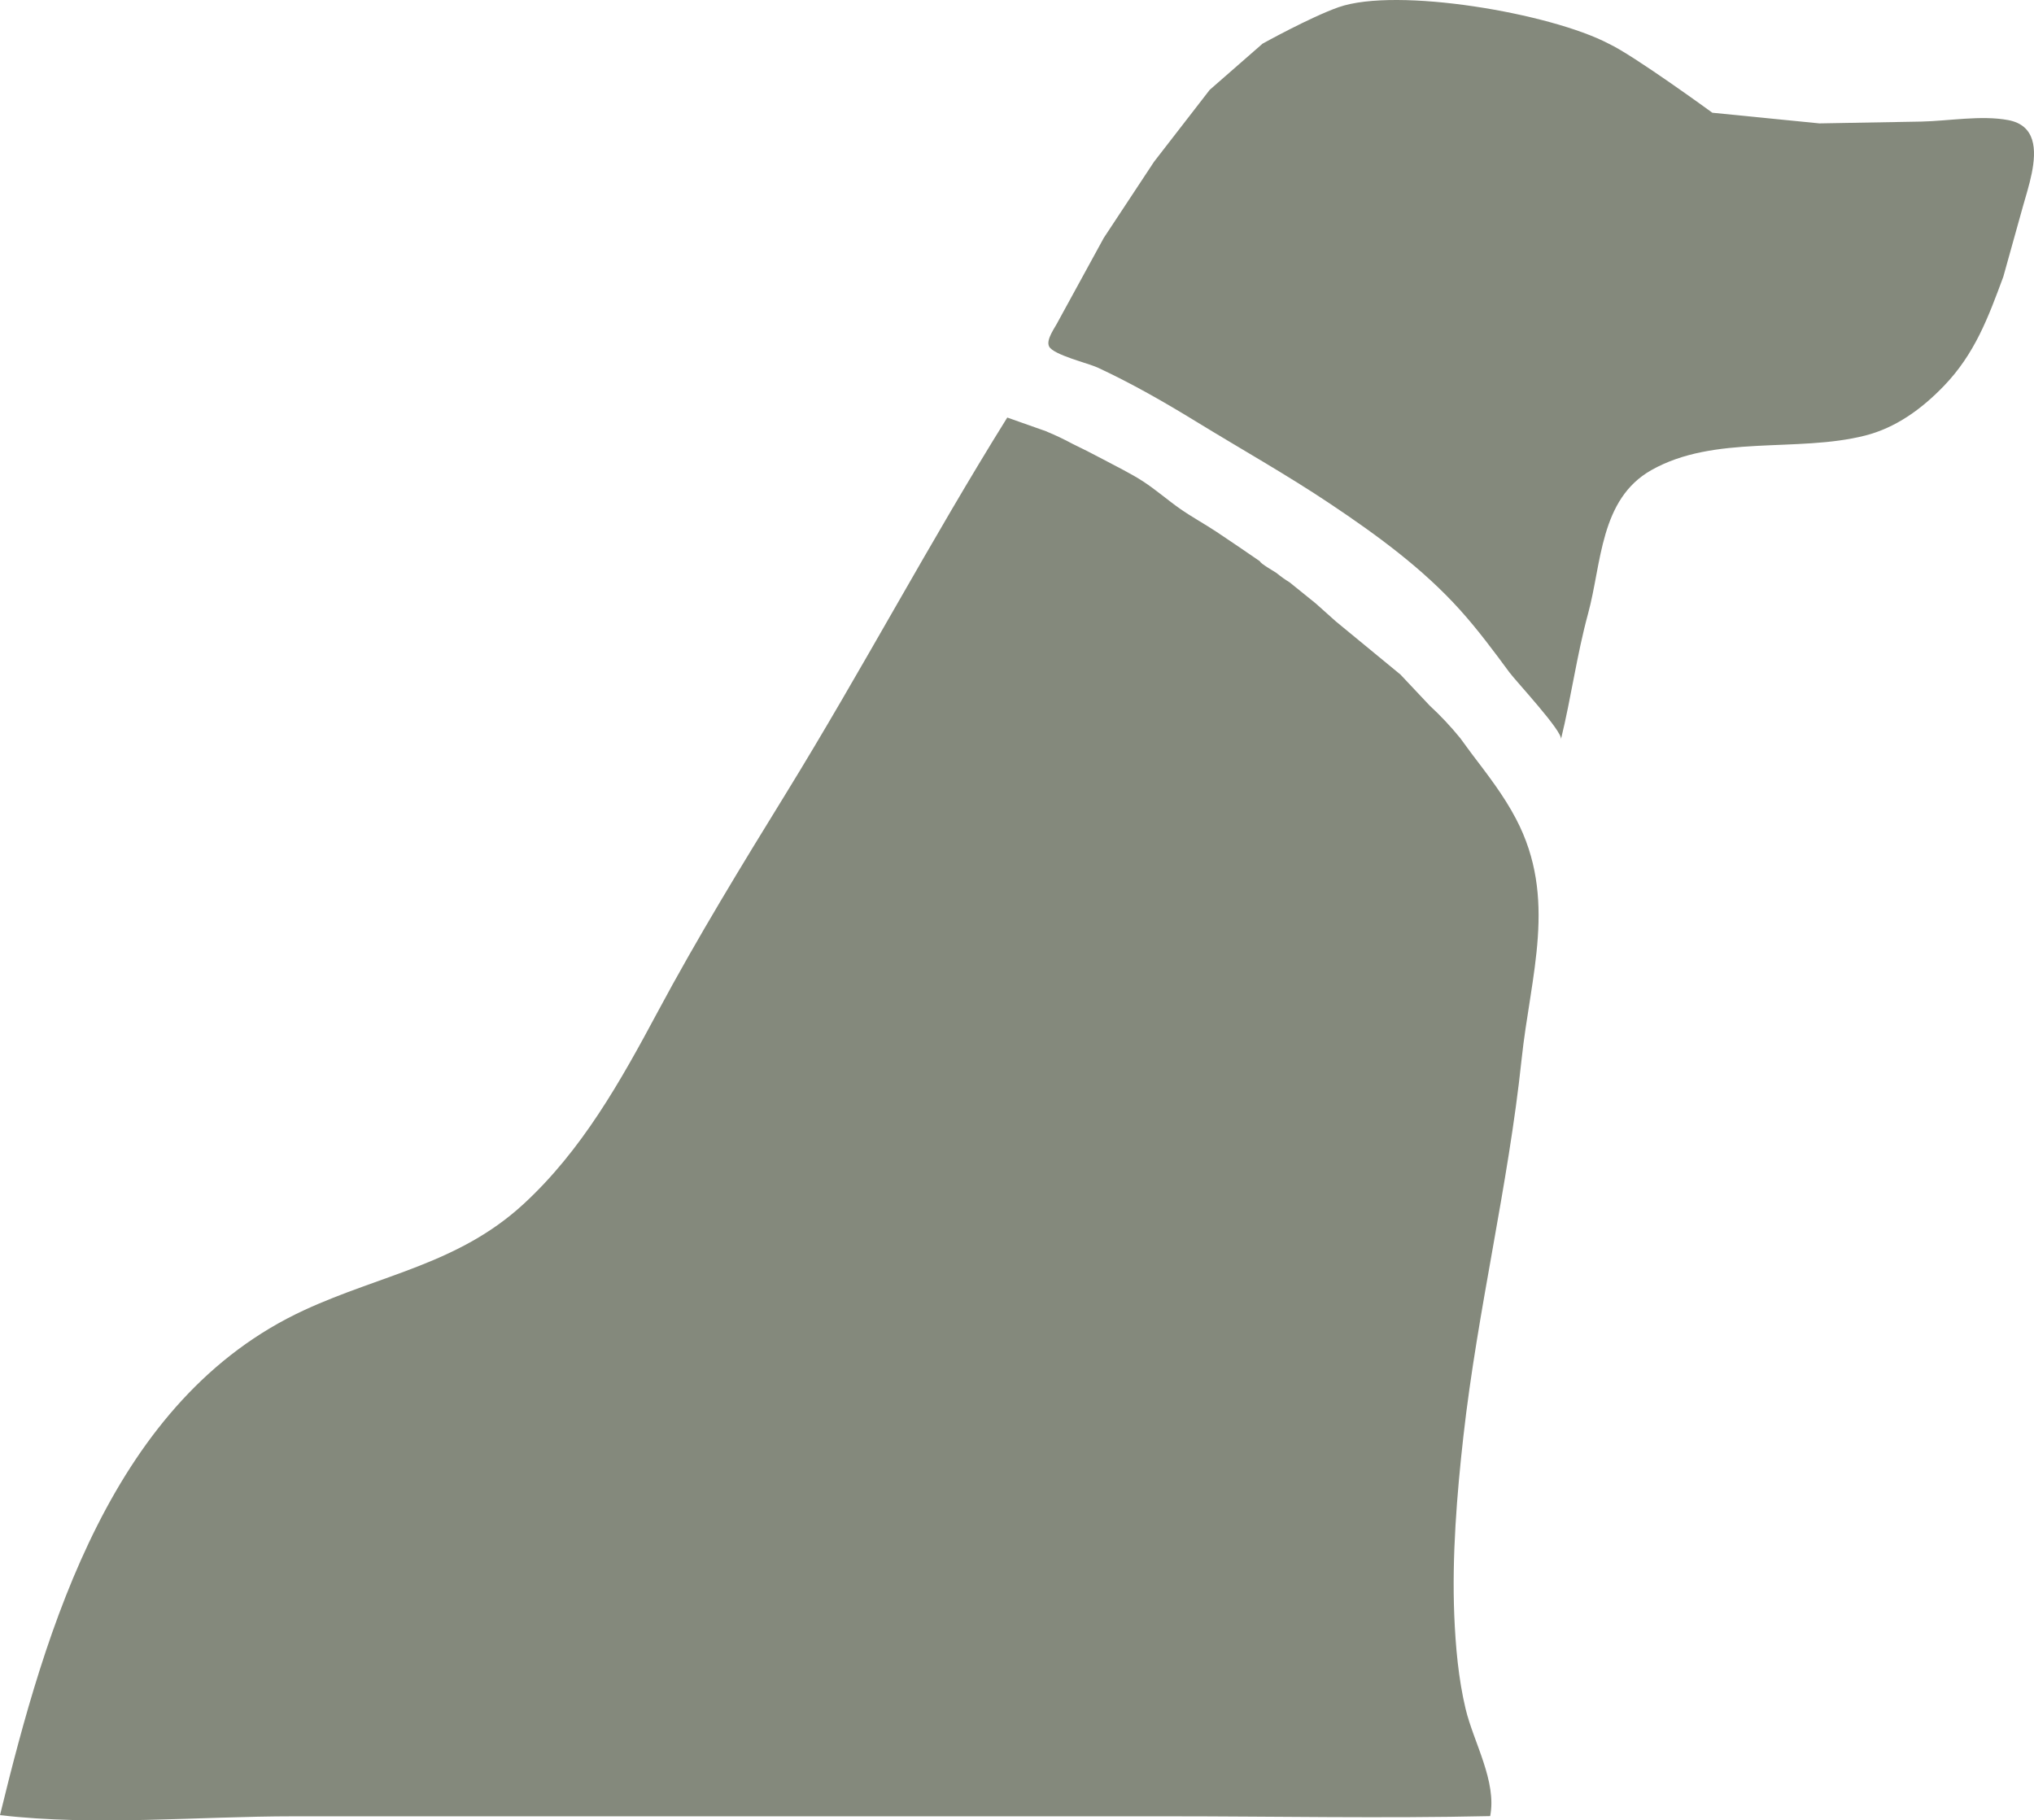 <?xml version="1.0" encoding="utf-8"?>
<!-- Generator: Adobe Illustrator 16.0.0, SVG Export Plug-In . SVG Version: 6.00 Build 0)  -->
<!DOCTYPE svg PUBLIC "-//W3C//DTD SVG 1.1//EN" "http://www.w3.org/Graphics/SVG/1.1/DTD/svg11.dtd">
<svg version="1.1" id="Layer_1" xmlns="http://www.w3.org/2000/svg" xmlns:xlink="http://www.w3.org/1999/xlink" x="0px" y="0px"
	 width="1777.025px" height="1590.426px" viewBox="0 0 1777.025 1590.426" enable-background="new 0 0 1777.025 1590.426"
	 xml:space="preserve">
<g opacity="0.7">
	<g>
		<title>Artboard 1</title>
		<g>
			<g>
				<g>
					<g>
						<path fill="#505744" d="M914.547,377.002c-11.514-4.066-23.021-8.129-34.533-12.199
							c-67.387,108.039-126.951,220.623-193.73,329.025c-38.355,62.258-77.115,125.664-111.621,190.111
							c-32.5,60.693-66.271,121.193-117.641,168.342c-56.563,51.924-123.936,61.316-190.898,92.184
							C97.963,1221.965,39.973,1422.012,0,1585.836c83.1,9.691,172.758,1.023,256.697,1.023c85.814-0.004,171.629,0.004,257.445,0
							c168.924-0.004,337.848,0,506.77,0c93.604,0,187.441,1.938,281.01-0.18c5.883-30.426-14.443-64.385-21.434-93.504
							c-6.316-26.322-8.848-54.867-9.949-82.039c-2.074-51.117,2.268-105.486,7.969-156.207
							c12.404-110.469,39.17-218.787,50.848-329.336c7.781-73.656,31.652-140.82-4.939-210.309
							c-10.764-20.543-24.82-38.543-38.754-56.912c-3.352-4.406-6.486-8.969-9.838-13.406
							c-8.238-10.135-17.186-19.668-26.783-28.523l-25.506-27.088l-56.572-46.551l-17.537-15.67l-22.717-18.344
							c-4.014-2.432-7.834-5.158-11.443-8.158c-1.459-1.025-14.496-8.506-14.496-10.242c-12.574-8.67-25.195-17.232-37.857-25.691
							c-10.582-7.016-21.721-13.037-32.086-20.299c-10.365-7.26-20.918-16.445-31.869-23.617
							c-10.957-7.166-24.053-13.467-36.029-19.889c-8.566-4.594-17.256-8.936-25.975-13.158c-7.277-3.939-14.76-7.488-22.406-10.646
							 M1775.061,151.404c4.195-20.809,3.469-41.936-20.496-46.467c-23.59-4.457-52.143,0.787-76.189,1.289l-88.787,1.578
							l-93.563-9.307c0,0-69.135-50.43-90.645-60.361c-50.736-26.625-184.799-49.648-235.846-31.869
							c-25.014,8.846-66.469,31.869-66.469,31.869l-46.178,40.346l-48.627,62.807l-43.916,66.539l-39.469,72.148
							c-2.971,6.127-11.338,16.682-8.303,22.746c3.662,7.324,34.4,14.695,42.375,18.404c29.672,13.793,58.131,30.064,86.01,47.154
							c39.129,23.988,79.301,46.537,117.51,72.102c40.447,27.068,80.467,56.236,113.174,92.57
							c15.475,17.197,29.314,35.826,43.043,54.447c5.684,7.715,46.734,51.666,45.064,58.48c8.9-36.262,13.846-73.662,23.666-109.676
							c11.977-43.943,10.283-100.006,55.295-125.467c55.283-31.264,127.125-15.086,186.668-30.168
							c26.953-6.828,49.441-23.203,68.719-43.168c27.252-28.207,38.9-59.936,52.119-95.631c0,0,17.057-61.154,17.162-61.535
							C1769.641,172.111,1772.963,161.797,1775.061,151.404z"/>
					</g>
				</g>
			</g>
		</g>
	</g>
</g>
</svg>
